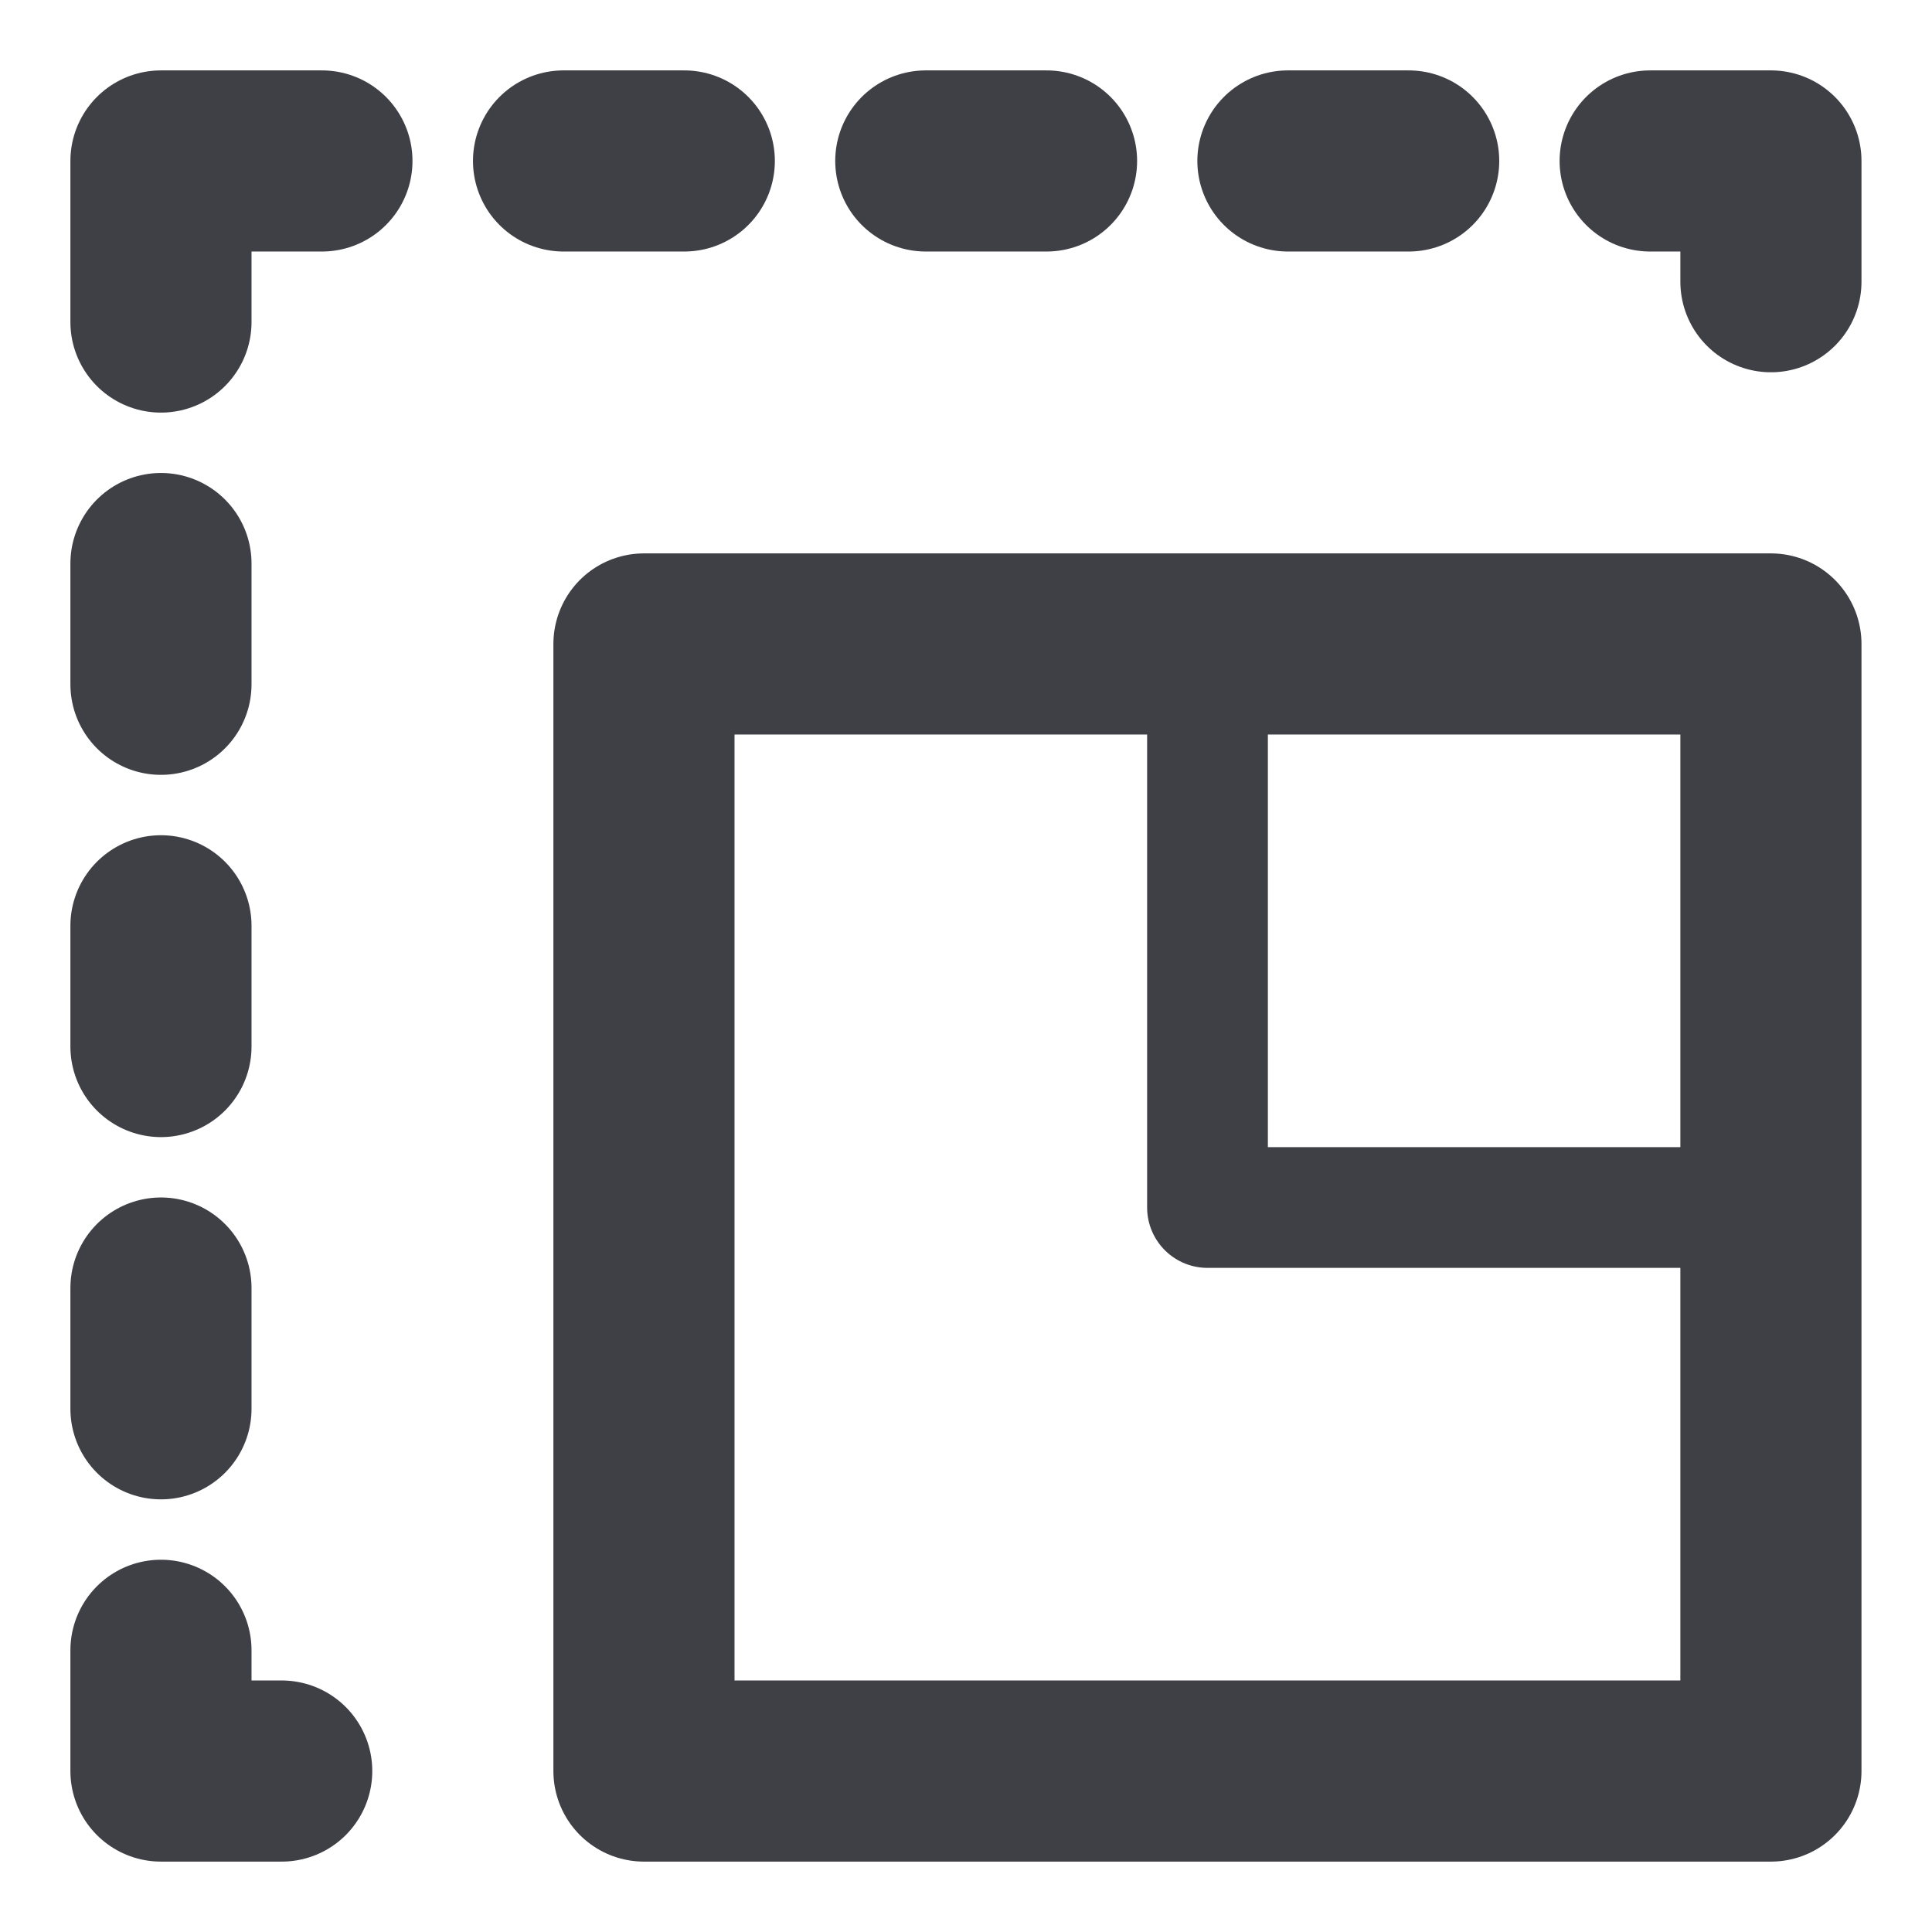 <svg xmlns="http://www.w3.org/2000/svg" width="16" height="16" fill="none" viewBox="0 0 16 16">
  <path stroke="#3F3F46" stroke-linecap="round" stroke-linejoin="round" stroke-width="1.5"
    d="M4.667 1.333h1M7.667 1.333h1M10.666 1.333h1M13.666 1.333h1v1M1.333 13.667v1h1M1.333 11.667v-1M1.333 8.667v-1M1.333 5.667v-1M2.666 1.333H1.333v1.334M5.333 11.769V5.333h9.333v9.334H5.333v-2.898Z" />
  <path stroke="#3F3F46" stroke-linecap="round" stroke-linejoin="round" d="M14.666 10H10V5.333" />
</svg>